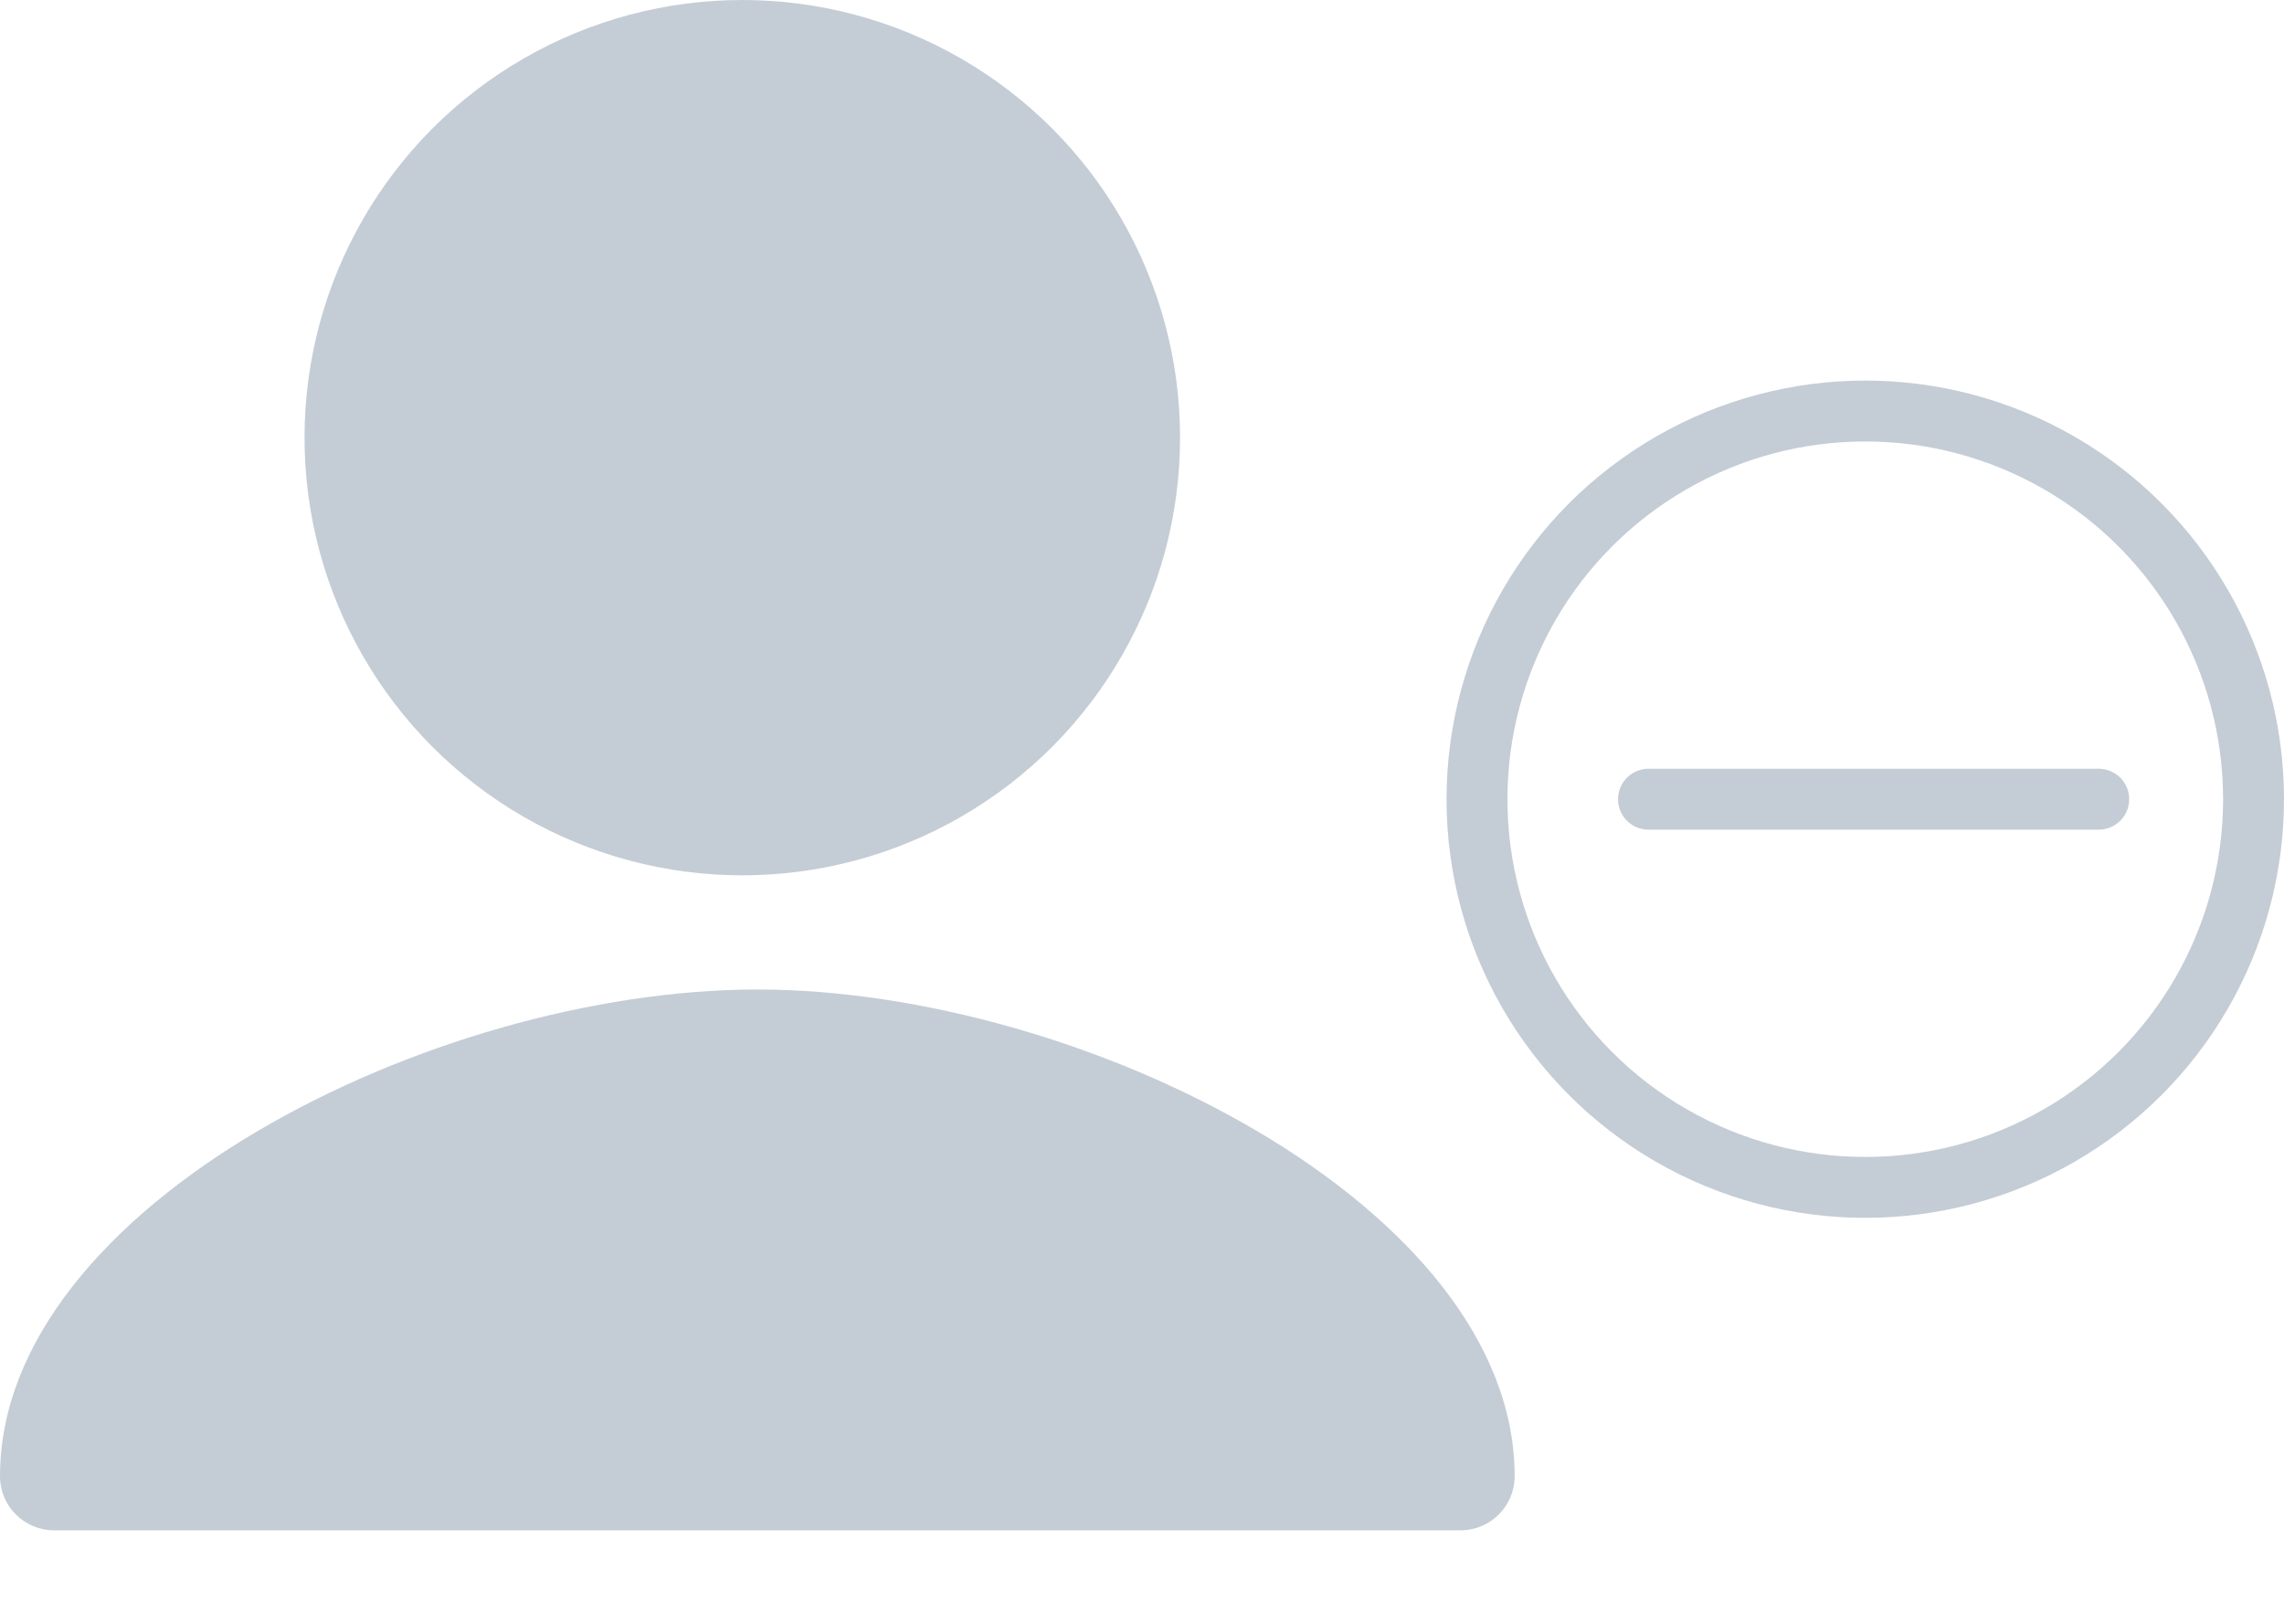 <svg width="45" height="32" viewBox="0 0 45 32" fill="none" xmlns="http://www.w3.org/2000/svg">
<g id="Group 13">
<g id="Group Copy 2">
<circle id="Oval" cx="14.625" cy="8.625" r="8.625" fill="#C4CDD5"/>
<path id="Path" d="M14.921 19.5C8.526 19.5 0 23.763 0 29.092C0 29.681 0.477 30.158 1.066 30.158H28.776C29.365 30.158 29.842 29.681 29.842 29.092C29.842 23.763 21.316 19.5 14.921 19.5Z" fill="#C4CDD5"/>
</g>
<g id="Group 7">
<g id="Group 4">
<circle id="Oval_2" cx="36.75" cy="15.75" r="7.65" stroke="#C4CDD5" stroke-width="1.2"/>
<path id="Path 3" d="M32.479 15.75H41.35" stroke="#C4CDD5" stroke-width="1.2" stroke-linecap="round"/>
</g>
</g>
</g>
</svg>
